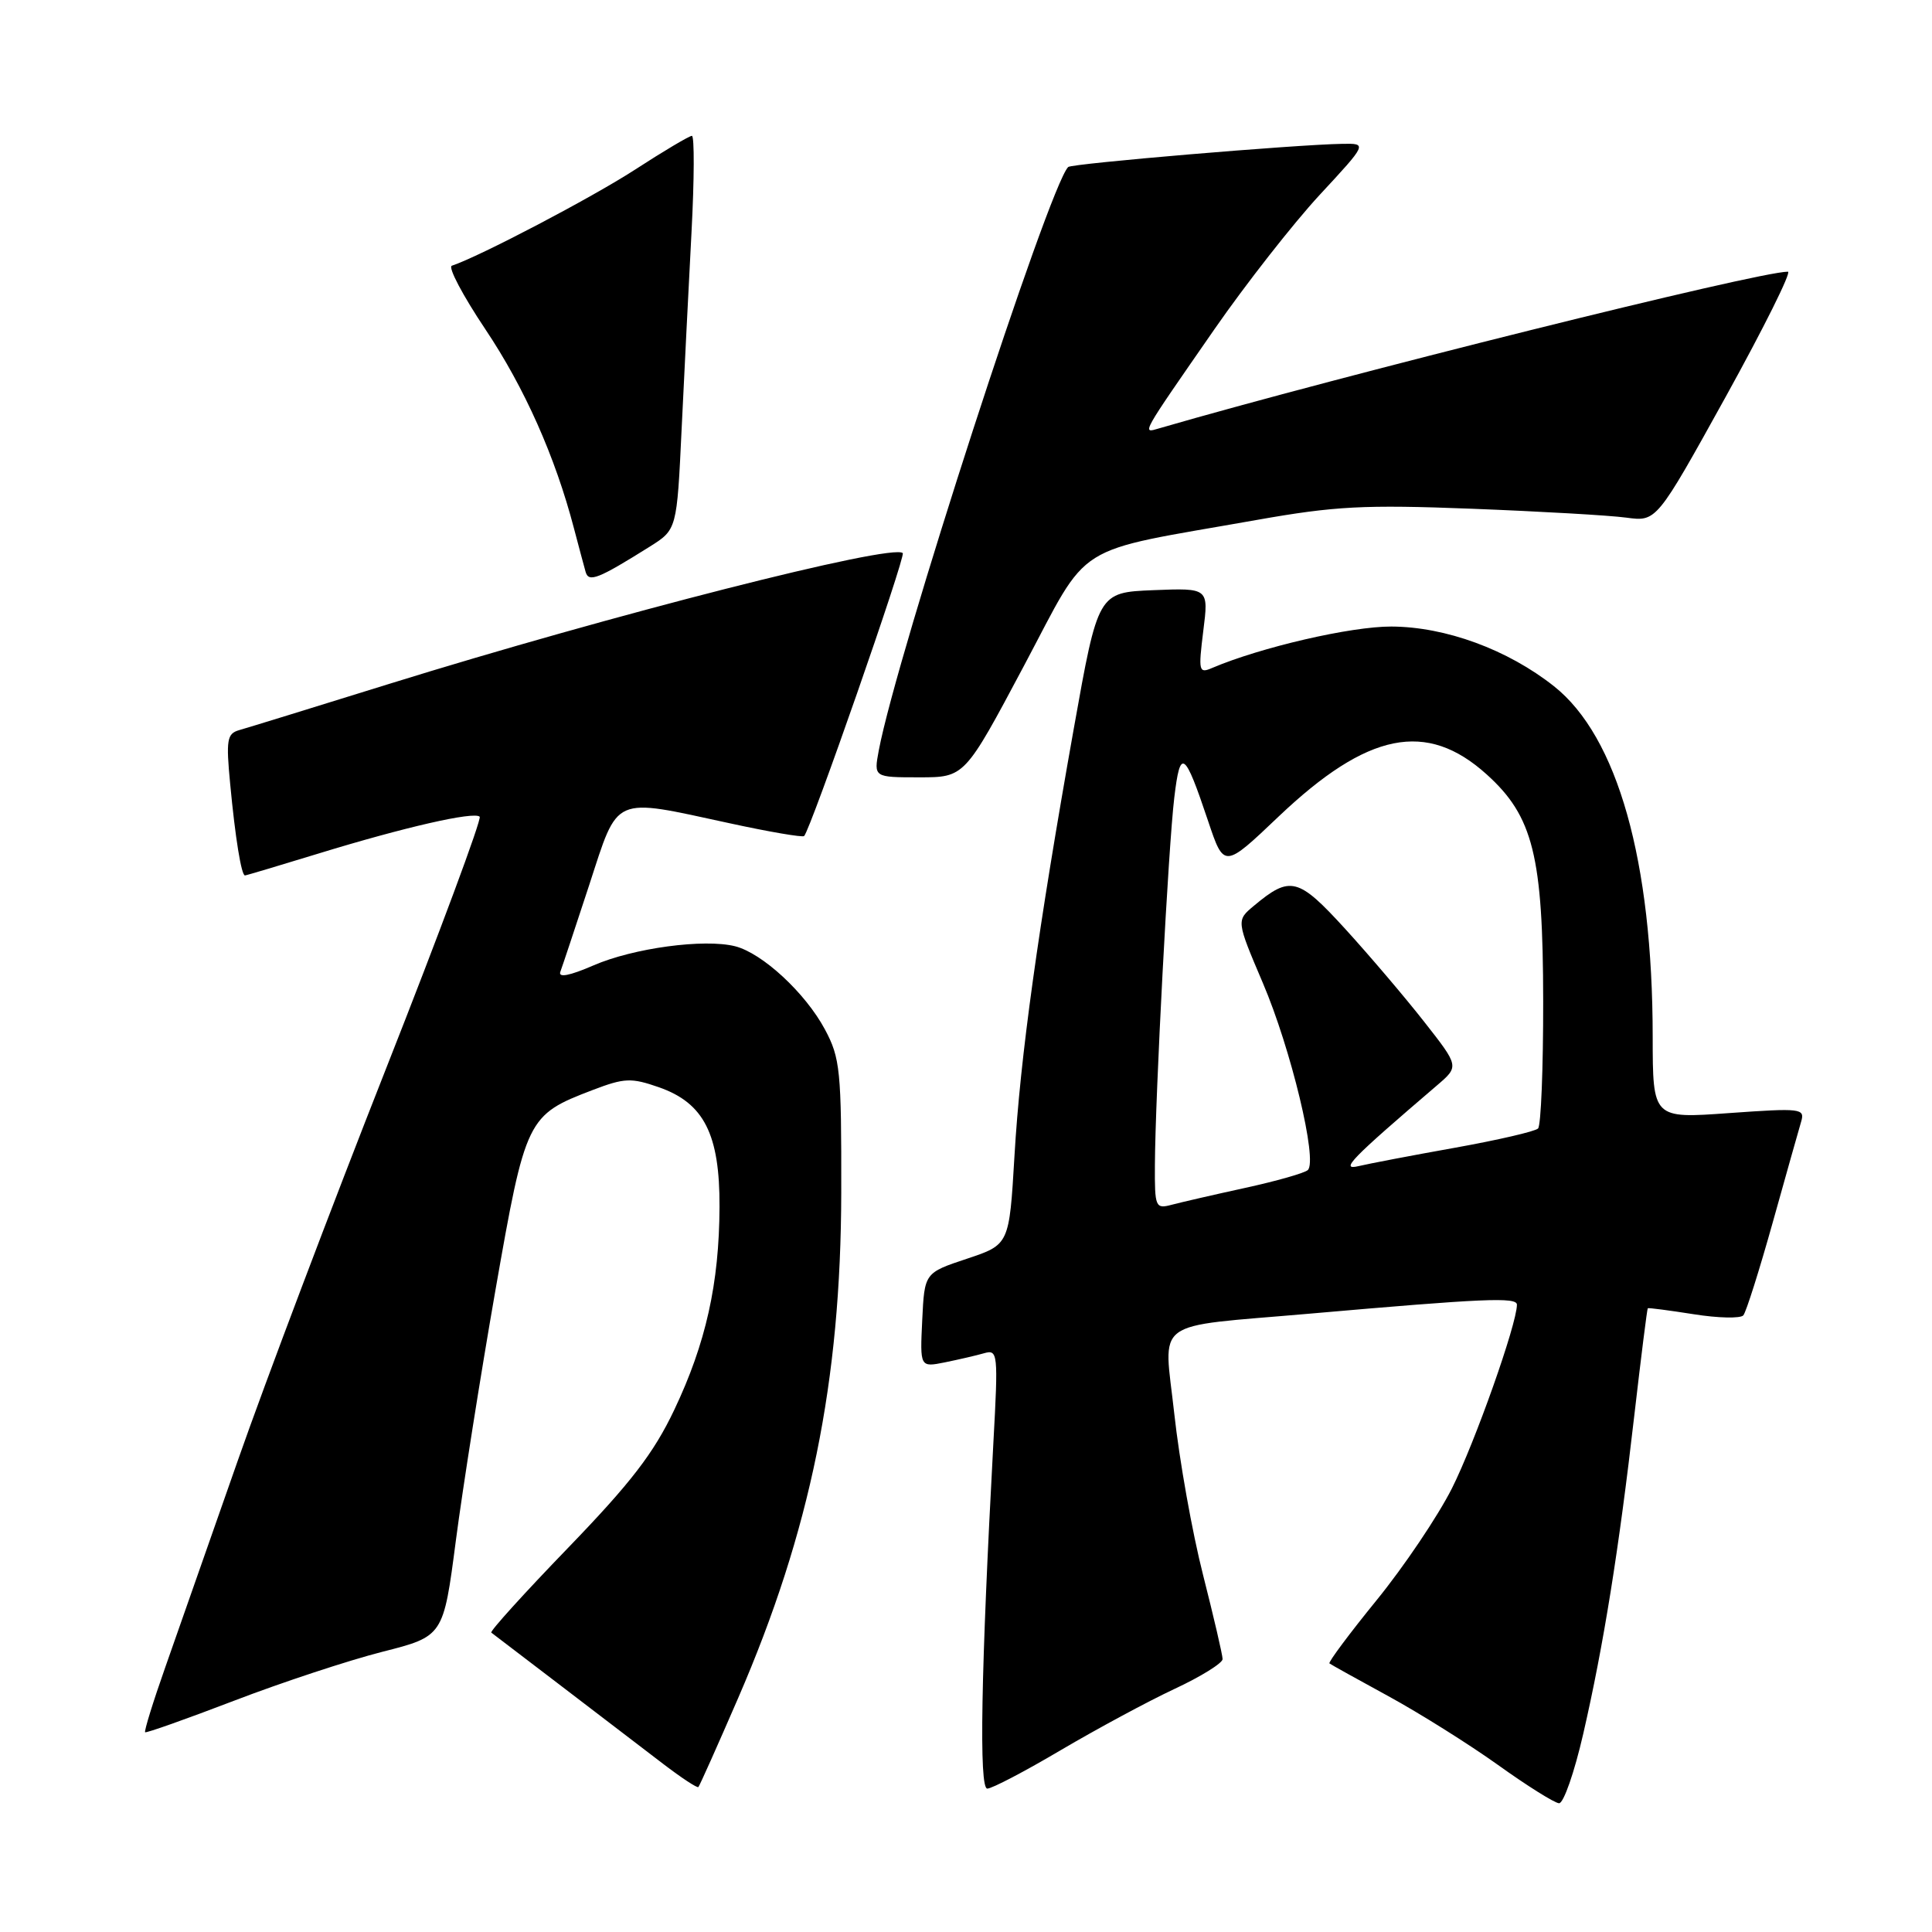 <?xml version="1.0" encoding="UTF-8" standalone="no"?>
<!DOCTYPE svg PUBLIC "-//W3C//DTD SVG 1.1//EN" "http://www.w3.org/Graphics/SVG/1.1/DTD/svg11.dtd" >
<svg xmlns="http://www.w3.org/2000/svg" xmlns:xlink="http://www.w3.org/1999/xlink" version="1.1" viewBox="0 0 256 256">
 <g >
 <path fill="currentColor"
d=" M 209.79 229.73 C 212.47 218.07 214.51 205.38 216.56 187.50 C 217.45 179.80 218.25 173.43 218.34 173.35 C 218.43 173.27 221.16 173.63 224.41 174.14 C 227.66 174.66 230.63 174.72 231.00 174.29 C 231.37 173.86 233.12 168.32 234.89 162.00 C 236.66 155.68 238.35 149.66 238.66 148.63 C 239.18 146.87 238.67 146.81 229.10 147.49 C 219.00 148.22 219.00 148.22 218.99 137.36 C 218.98 114.08 214.34 97.61 205.91 90.93 C 199.77 86.07 191.55 83.05 184.36 83.02 C 179.01 83.00 167.04 85.77 160.61 88.51 C 158.85 89.27 158.78 88.95 159.44 83.61 C 160.16 77.91 160.16 77.91 152.83 78.20 C 145.50 78.50 145.50 78.50 142.29 96.50 C 137.53 123.22 135.18 140.11 134.42 153.21 C 133.73 164.92 133.73 164.92 128.12 166.79 C 122.50 168.66 122.50 168.66 122.20 174.92 C 121.90 181.18 121.90 181.18 125.20 180.52 C 127.01 180.15 129.36 179.61 130.40 179.31 C 132.22 178.79 132.28 179.29 131.63 191.13 C 129.98 221.62 129.71 237.00 130.82 237.00 C 131.44 237.00 135.83 234.70 140.58 231.89 C 145.34 229.09 152.10 225.44 155.61 223.80 C 159.13 222.16 162.00 220.37 162.00 219.84 C 162.00 219.30 160.83 214.28 159.41 208.68 C 157.98 203.08 156.27 193.48 155.60 187.34 C 154.20 174.54 152.34 175.92 173.50 174.07 C 196.70 172.04 201.00 171.85 201.00 172.88 C 201.00 175.43 195.43 191.16 192.39 197.21 C 190.53 200.90 186.04 207.57 182.41 212.03 C 178.78 216.49 175.97 220.27 176.16 220.41 C 176.34 220.56 179.88 222.52 184.00 224.77 C 188.12 227.02 194.65 231.12 198.50 233.87 C 202.35 236.63 205.99 238.91 206.58 238.94 C 207.18 238.97 208.62 234.83 209.79 229.73 Z  M 97.81 225.00 C 107.38 202.91 111.43 183.04 111.47 158.00 C 111.50 141.87 111.33 140.18 109.31 136.41 C 106.72 131.57 101.01 126.29 97.39 125.38 C 93.30 124.36 83.93 125.62 78.64 127.92 C 75.46 129.30 73.94 129.59 74.25 128.76 C 74.51 128.07 76.23 122.89 78.08 117.25 C 81.99 105.27 81.03 105.70 96.61 109.07 C 101.88 110.22 106.35 110.98 106.55 110.78 C 107.41 109.93 120.04 73.70 119.62 73.29 C 118.30 71.97 81.01 81.47 51.50 90.64 C 41.60 93.72 32.68 96.47 31.68 96.75 C 30.08 97.21 29.94 98.04 30.50 103.88 C 31.17 111.00 31.98 116.00 32.46 116.00 C 32.62 116.00 36.97 114.70 42.13 113.12 C 53.56 109.61 62.83 107.49 63.56 108.22 C 63.85 108.52 58.27 123.56 51.14 141.63 C 44.01 159.71 35.18 183.05 31.52 193.50 C 27.86 203.95 23.53 216.28 21.91 220.89 C 20.28 225.51 19.08 229.40 19.23 229.53 C 19.38 229.66 24.68 227.78 31.00 225.36 C 37.33 222.93 46.16 220.02 50.63 218.88 C 58.75 216.82 58.75 216.82 60.40 204.16 C 61.31 197.20 63.67 182.28 65.64 171.00 C 69.65 148.12 69.83 147.76 78.54 144.43 C 82.76 142.82 83.64 142.79 87.32 144.07 C 93.28 146.16 95.38 150.29 95.34 159.91 C 95.30 170.08 93.53 178.01 89.34 186.82 C 86.61 192.57 83.58 196.49 75.28 205.09 C 69.46 211.11 64.88 216.17 65.10 216.33 C 65.58 216.69 81.68 228.98 87.88 233.73 C 90.29 235.57 92.38 236.95 92.54 236.79 C 92.70 236.63 95.07 231.32 97.81 225.00 Z  M 135.66 88.26 C 144.60 71.46 141.66 73.30 166.50 68.90 C 176.89 67.06 180.72 66.86 195.00 67.41 C 204.07 67.76 213.30 68.29 215.50 68.59 C 219.50 69.13 219.50 69.13 228.67 52.57 C 233.71 43.45 237.42 36.00 236.91 36.00 C 232.90 36.00 177.63 49.77 153.59 56.76 C 151.28 57.43 151.03 57.89 160.93 43.61 C 165.08 37.63 171.34 29.64 174.83 25.86 C 181.19 19.00 181.19 19.00 177.84 19.06 C 171.68 19.16 142.00 21.67 141.54 22.13 C 138.97 24.69 118.82 86.79 116.44 99.45 C 115.78 103.00 115.78 103.00 121.80 103.00 C 127.82 103.00 127.82 103.00 135.66 88.26 Z  M 86.10 72.43 C 89.69 70.17 89.69 70.17 90.32 56.83 C 90.67 49.50 91.26 37.76 91.63 30.75 C 92.00 23.74 92.02 18.00 91.68 18.00 C 91.34 18.00 87.93 20.02 84.11 22.50 C 78.34 26.23 63.56 33.98 59.87 35.21 C 59.33 35.39 61.33 39.17 64.30 43.61 C 69.51 51.39 73.57 60.52 76.05 70.00 C 76.70 72.47 77.40 75.08 77.60 75.79 C 78.01 77.21 79.27 76.71 86.10 72.43 Z  M 153.03 154.37 C 153.08 145.17 154.82 112.13 155.60 105.68 C 156.39 99.06 156.95 99.45 160.08 108.79 C 162.19 115.08 162.19 115.08 169.45 108.17 C 181.22 97.00 189.03 95.42 197.00 102.62 C 203.15 108.17 204.46 113.42 204.48 132.66 C 204.49 141.55 204.19 149.14 203.80 149.53 C 203.42 149.92 198.47 151.06 192.80 152.08 C 187.14 153.09 181.38 154.19 180.00 154.52 C 177.51 155.11 178.97 153.61 190.42 143.81 C 193.35 141.30 193.35 141.30 188.72 135.40 C 186.18 132.16 181.48 126.63 178.27 123.11 C 172.02 116.26 170.97 115.99 166.15 120.02 C 163.81 121.97 163.81 121.97 167.33 130.24 C 171.06 138.97 174.63 153.82 173.29 155.04 C 172.86 155.44 169.12 156.50 165.00 157.40 C 160.88 158.30 156.49 159.31 155.25 159.64 C 153.10 160.21 153.00 159.97 153.03 154.37 Z "/>
</g>
</svg>